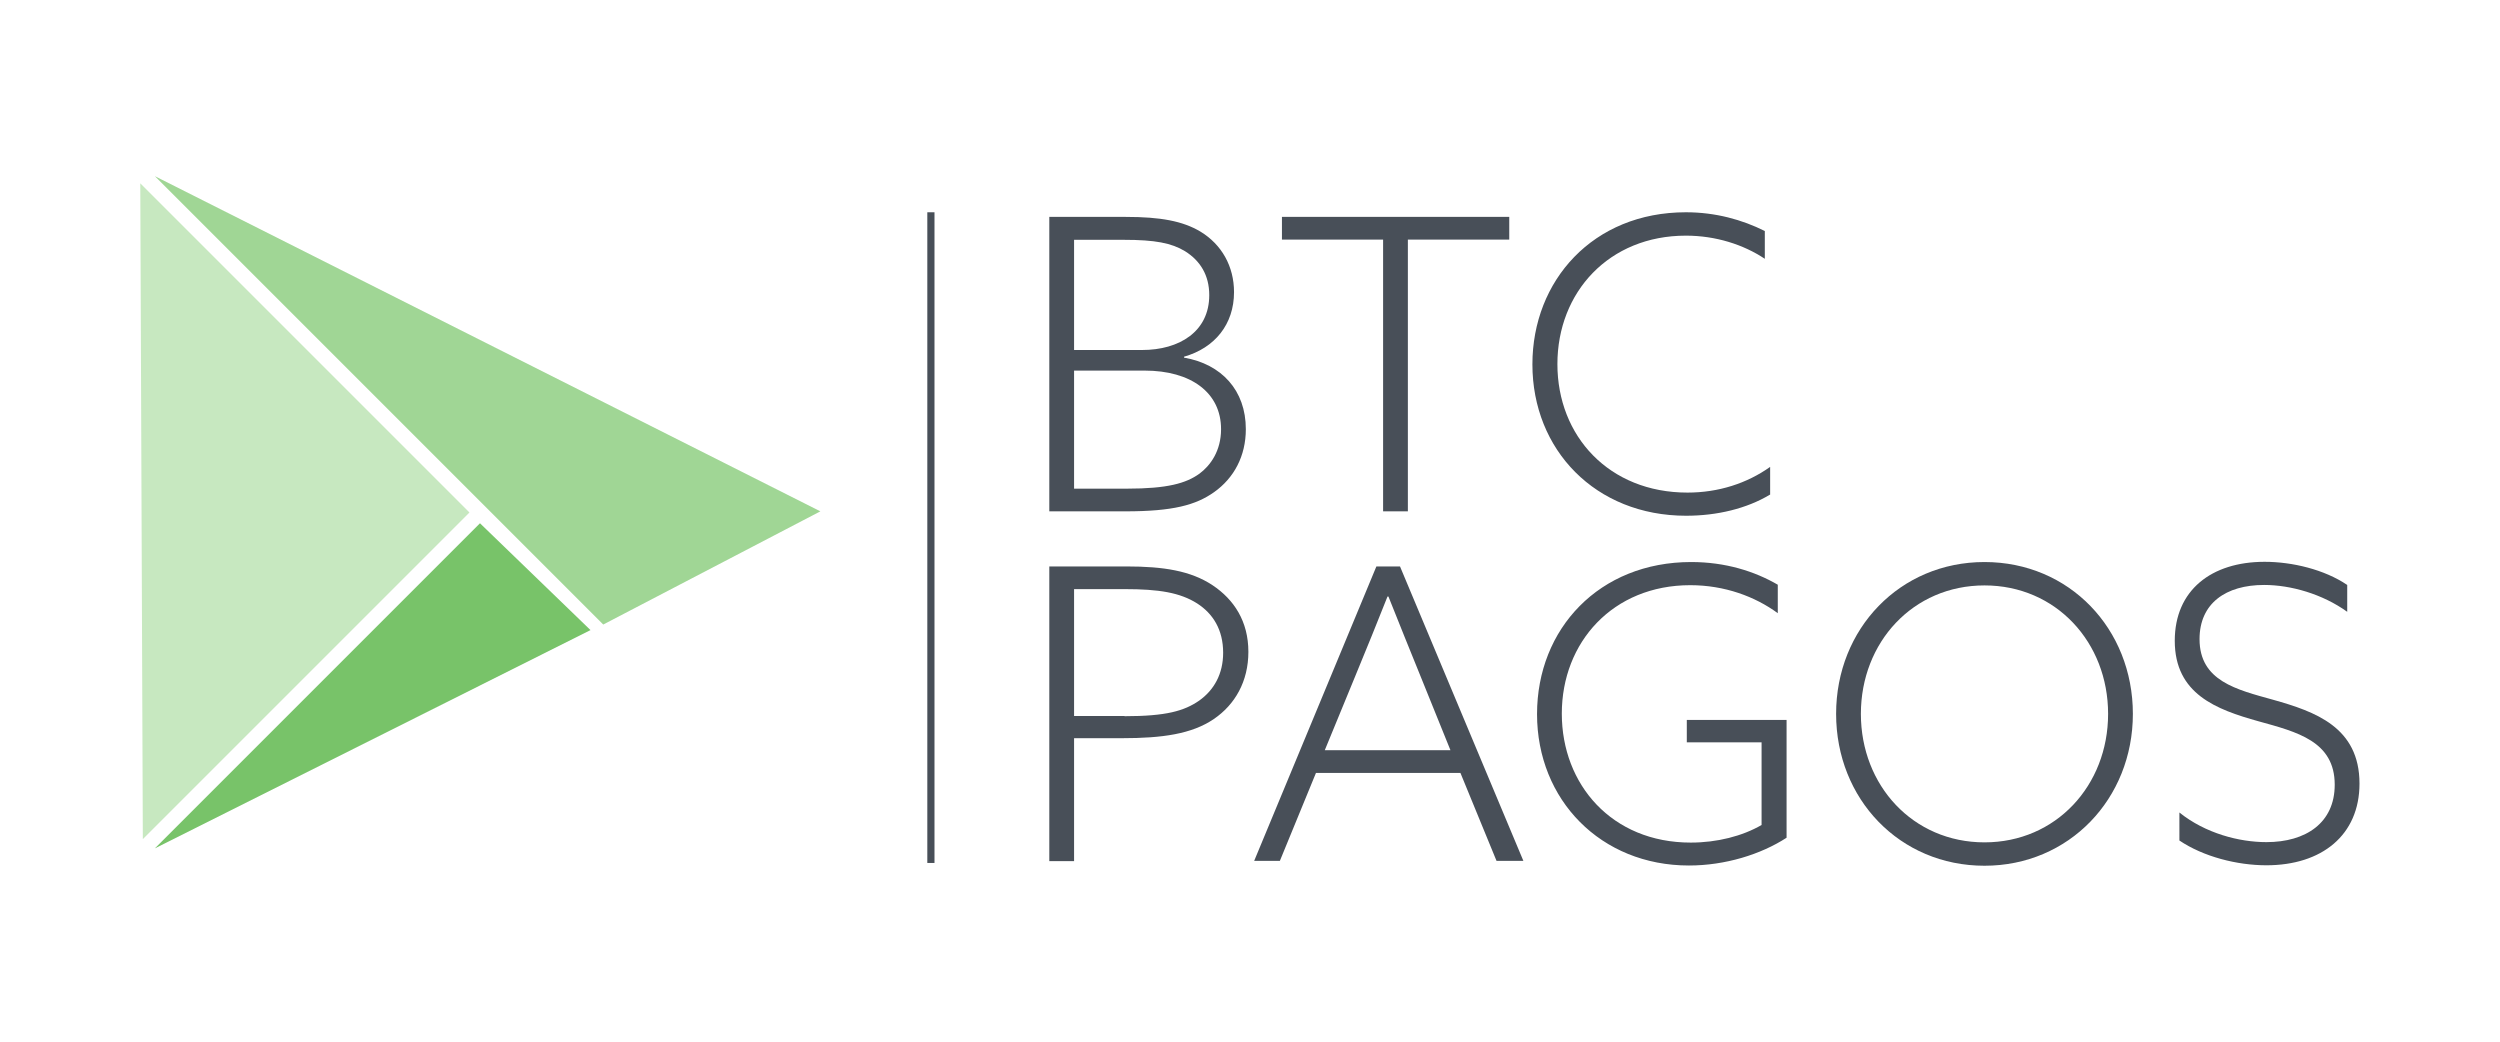 <?xml version="1.0" encoding="utf-8"?>
<!-- Generator: Adobe Illustrator 25.3.1, SVG Export Plug-In . SVG Version: 6.00 Build 0)  -->
<svg version="1.1" id="Capa_1" xmlns="http://www.w3.org/2000/svg" xmlns:xlink="http://www.w3.org/1999/xlink" x="0px" y="0px"
	 viewBox="0 0 1080 450" style="enable-background:new 0 0 1080 450;" xml:space="preserve">
<style type="text/css">
	.st0{fill:#C7E8C0;}
	.st1{fill:#A0D695;}
	.st2{fill:#78C369;}
	.st3{fill:#484F58;}
</style>
<g>
	<g>
		<polygon class="st0" points="60.6,79.2 202.8,221.4 61.7,362.5 		"/>
	</g>
	<g>
		<polyline class="st1" points="66.9,76.1 354.4,220.9 260.6,269.8 68.4,77.6 		"/>
	</g>
	<g>
		<polyline class="st2" points="207.4,226.1 255.1,272.2 66.9,366.5 207.4,226 		"/>
	</g>
	<g>
		<path class="st3" d="M453.3,93.7h33c15.1,0,24.6,1.8,32.2,6.3c9.3,5.6,14.6,15.1,14.6,26.2c0,13.9-8.3,24.1-21.6,27.9v0.4
			c16.2,2.8,26.7,14.1,26.7,30.9c0,11.6-5.1,21.1-13.7,27.2c-7.9,5.6-17.8,8.3-38.3,8.3h-32.9V93.7z M493.4,151.2
			c16,0,29-7.9,29-23.7c0-8.6-3.9-14.9-10.5-19c-5.8-3.5-12.8-4.9-26.5-4.9H464v47.6H493.4z M486.9,211.1c17.4,0,25.5-2.3,31.3-6.5
			c4.7-3.5,9.3-9.8,9.3-19.2c0-15.8-13-25.3-33-25.3H464v51H486.9z"/>
		<path class="st3" d="M597.6,103.5h-43.8v-9.8h98.2v9.8h-43.8v117.4h-10.7V103.5z"/>
		<path class="st3" d="M764.6,213.7c-10,6-22.8,9.1-36.2,9.1c-39.2,0-66.4-28.5-66.4-65.4c0-36.2,26.2-65.7,66.3-65.7
			c12.8,0,24.3,3.2,34.1,8.1v12c-9.3-6.2-21.3-10-34.1-10c-33.2,0-55.5,24.4-55.5,55.5s22.3,55.5,56.2,55.5c13.4,0,25.7-4,35.7-11.1
			V213.7z"/>
	</g>
	<g>
		<path class="st3" d="M453.3,244.7h33.2c16.3,0,27.9,1.9,37.3,8.1c9.3,6.2,15.5,15.6,15.5,28.8c0,12.8-5.8,22.8-14.9,29
			c-9.5,6.5-22.3,8.3-39.7,8.3H464v53.1h-10.7V244.7z M485.8,309.4c18.1,0,25.8-2.3,32.2-6.7c6.5-4.6,10.4-11.6,10.4-20.7
			c0-10-4.4-16.9-11.2-21.3c-7.4-4.7-16.5-6.2-31.3-6.2H464v54.8H485.8z"/>
		<path class="st3" d="M594.6,244.7h10.2l53.3,127.2h-11.6l-15.6-38h-62.4l-15.6,38h-11.1L594.6,244.7z M613.9,292.7
			c-4.7-11.6-9.5-23.4-14.1-35h-0.4c-4.4,11.1-8.8,22-14.1,34.8l-13,31.6h54.3L613.9,292.7z"/>
		<path class="st3" d="M771.8,361.9c-11.1,7.2-26.5,12-42.2,12c-38,0-65.6-28.3-65.6-65.4c0-36.9,26.9-65.7,66.6-65.7
			c14.8,0,27.4,4,37.4,9.8v12.3c-9.8-7.2-23-12.1-37.8-12.1c-33.4,0-55.5,24.6-55.5,55.5c0,30.6,21.6,55.7,55.7,55.7
			c11.4,0,22.3-2.8,30.6-7.6v-35.7h-32.3V311h43.1V361.9z"/>
		<path class="st3" d="M857.3,242.8c36.6,0,64.1,28.8,64.1,65.6c0,36.7-27.6,65.6-64.1,65.6c-36.6,0-64.1-28.8-64.1-65.6
			C793.2,271.6,820.8,242.8,857.3,242.8z M857.3,363.9c30.9,0,53.4-24.6,53.4-55.5c0-30.9-22.5-55.5-53.4-55.5s-53.4,24.6-53.4,55.5
			C803.9,339.3,826.4,363.9,857.3,363.9z"/>
		<path class="st3" d="M941.5,351c11.2,9,25.8,12.8,37.6,12.8c17,0,29.5-8.3,29.5-24.8c0-18.8-16.3-22.8-32.9-27.4
			c-18.3-5.1-36.2-11.8-36.2-34.8c0-21.8,15.8-34.1,38.8-34.1c11.9,0,25.8,3.3,35.7,10v11.6c-10.7-7.7-24.4-11.6-35.9-11.6
			c-16.5,0-27.9,7.9-27.9,23.4c0,18.1,16,21.8,31.8,26.2c18.1,5.1,37.3,11.8,37.3,36.2c0,22.3-16.3,35.3-40.2,35.3
			c-12.7,0-27.2-3.7-37.6-10.7V351z"/>
	</g>
	<g>
		<rect x="400.6" y="91.7" class="st3" width="3.1" height="281.1"/>
	</g>
</g>
</svg>
